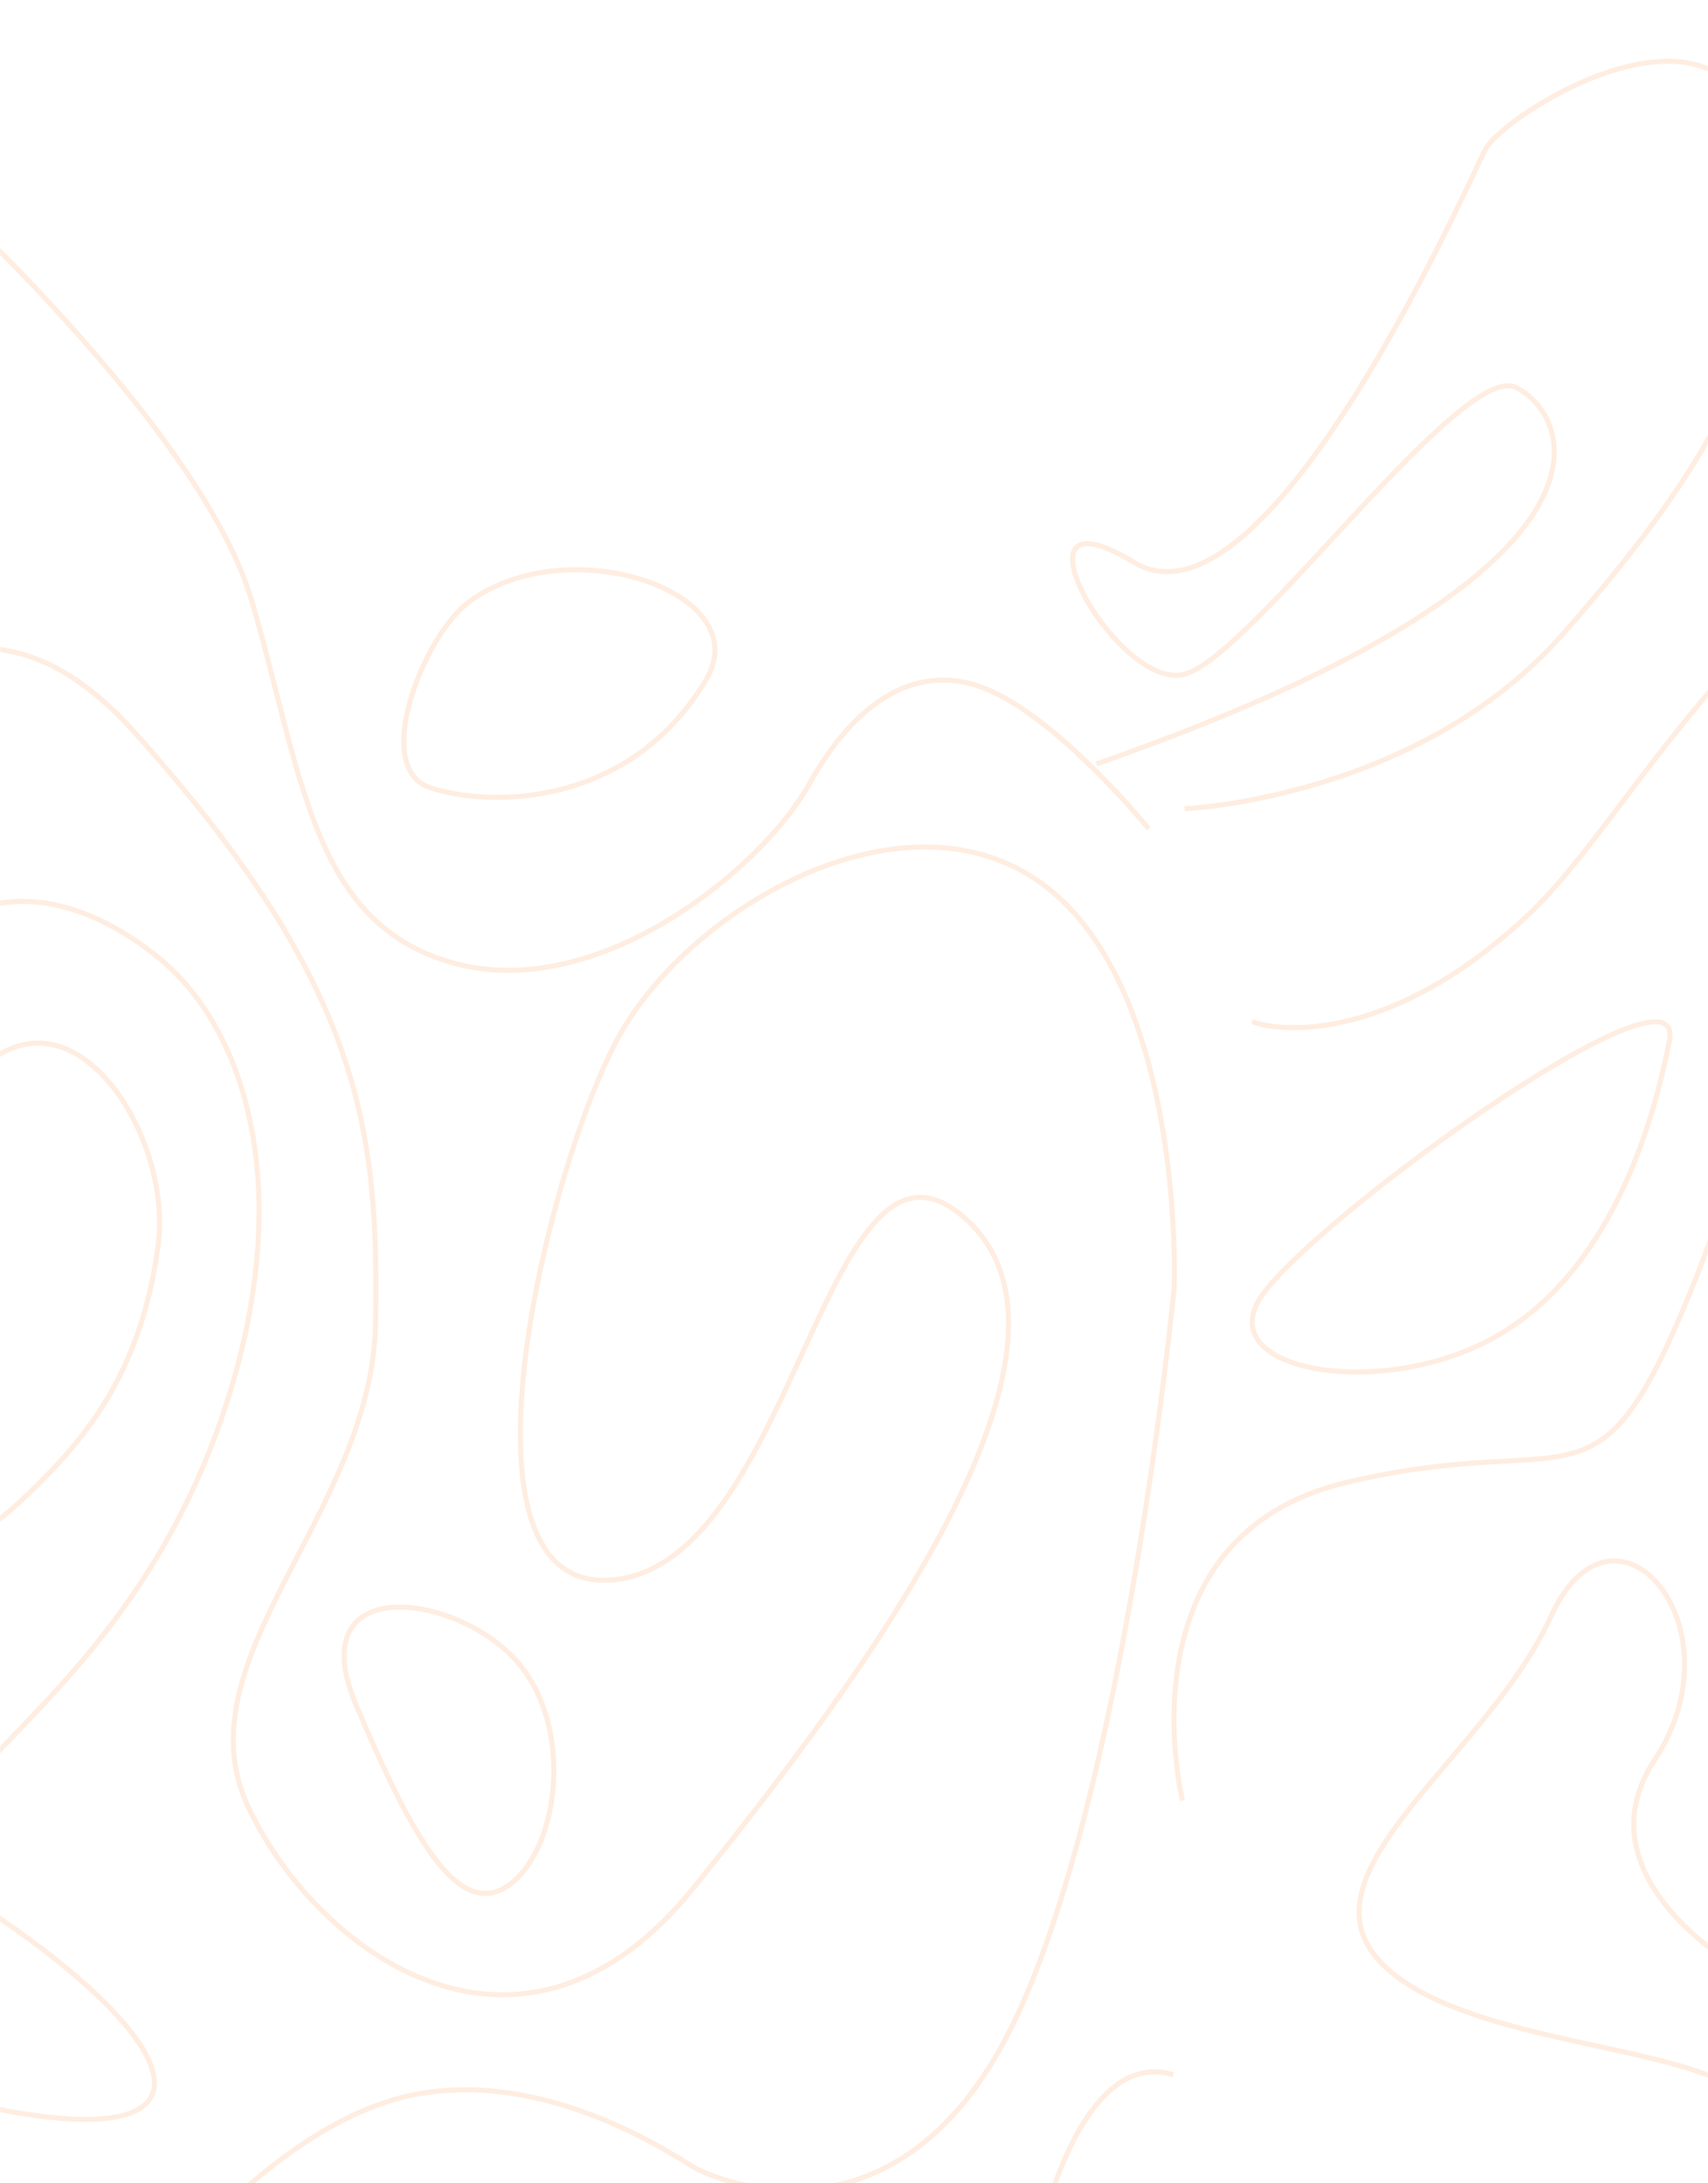 <svg width="1366" height="1746" viewBox="0 0 1366 1746" fill="none" xmlns="http://www.w3.org/2000/svg">
<mask id="mask0_70_60" style="mask-type:alpha" maskUnits="userSpaceOnUse" x="0" y="0" width="1366" height="1746">
<rect width="1366" height="1746" fill="#FEF9ED"/>
</mask>
<g mask="url(#mask0_70_60)">
<path opacity="0.14" d="M-603.439 1490.58C-603.439 1490.58 -655.304 1278.99 -471.727 1235.96C-288.15 1192.93 -273.345 1268.23 -199.32 1088.93C-125.294 909.623 -148.001 837.402 -74.385 763.32C-0.768 689.238 77.605 727.284 123.635 763.32C201.729 824.42 236.98 962.194 176.718 1135.53C81.965 1408.09 -143.074 1436.78 -0.945 1533.61C141.185 1630.44 176.71 1712.92 25.707 1691.4C-125.296 1669.88 -297.037 1565.89 -225.972 1458.3C-154.907 1350.71 -258.534 1232.37 -308.883 1343.54C-359.232 1454.72 -513.199 1547.96 -445.09 1619.68C-376.982 1691.41 -166.759 1684.23 -146.031 1738.02C-125.303 1791.81 -122.357 1881.47 -122.357 1881.47" stroke="#F47A23" stroke-width="4"/>
<path opacity="0.14" d="M29.612 1187.87C65.806 1151.73 113.036 1099.45 126.528 995.435C140.021 891.417 26.16 737.196 -56.743 916.498C-139.646 1095.8 -154.901 1268.22 -101.603 1261.05C-48.305 1253.87 -6.582 1224.02 29.612 1187.87Z" stroke="#F47A23" stroke-width="4"/>
<path opacity="0.14" d="M-549.343 889.005C-514.711 900.629 -425.879 897.041 -325.209 800.205C-224.539 703.369 -76.509 380.629 107.08 585.042C290.669 789.456 302.713 904.717 300.367 1057.56C298.022 1210.41 142.612 1327.38 198.854 1445.73C255.096 1564.07 417.971 1678.84 554.171 1510.29C690.372 1341.74 885.135 1078.4 773.282 975.577C661.429 872.752 638.504 1241.65 494.951 1262.84C351.397 1284.04 436.711 934.641 494.951 828.907C553.19 723.174 728.92 623.56 838.427 710.556C947.935 797.552 939.096 1029.73 939.096 1029.73C939.096 1029.73 899.865 1437.66 808.821 1621.46C717.777 1805.26 571.939 1743.5 554.179 1732.75C536.42 1722 437.157 1655.13 332.786 1674.81C228.415 1694.5 136.678 1811.52 136.678 1811.52" stroke="#F47A23" stroke-width="4"/>
<path opacity="0.14" d="M344.116 629.948C296.667 614.312 338.888 508.551 374.584 481.676C453.26 422.409 607.137 473.24 564.396 544.175C502.9 646.245 391.57 645.571 344.116 629.948Z" stroke="#F47A23" stroke-width="4"/>
<path opacity="0.14" d="M407.433 1322.37C354.564 1271.77 241.608 1261.67 284.884 1363.74C328.159 1465.8 365.982 1537.54 407.433 1507.2C448.885 1476.86 460.306 1372.97 407.433 1322.37Z" stroke="#F47A23" stroke-width="4"/>
<path opacity="0.14" d="M-66.746 136.644C-66.746 136.644 160.322 339.715 201.316 480.421C242.311 621.127 249.599 740.305 364.618 770.651C479.638 800.996 609.574 694.483 647.049 627.196C684.525 559.908 735.218 526.681 792.815 552.715C850.412 578.749 918.816 662.873 918.816 662.873" stroke="#F47A23" stroke-width="4"/>
<path opacity="0.14" d="M824.485 1816.43C824.485 1816.43 856.392 1634.36 938.369 1659.19" stroke="#F47A23" stroke-width="4"/>
<path opacity="0.14" d="M945.692 1439.97C945.692 1439.97 893.827 1228.37 1077.4 1185.35C1260.98 1142.32 1275.79 1217.61 1349.81 1038.31C1423.84 859.011 1401.13 786.79 1474.75 712.708C1548.36 638.626 1626.74 676.672 1672.77 712.708C1750.86 773.807 1786.11 911.582 1725.85 1084.92C1631.1 1357.48 1406.06 1386.17 1548.19 1483C1690.32 1579.83 1725.84 1662.31 1574.84 1640.79C1423.84 1619.27 1252.09 1515.28 1323.16 1407.69C1394.22 1300.1 1290.6 1181.76 1240.25 1292.93C1189.9 1404.1 1035.93 1497.35 1104.04 1569.07C1172.15 1640.79 1382.37 1633.61 1403.1 1687.4C1423.83 1741.2 1426.77 1830.86 1426.77 1830.86" stroke="#F47A23" stroke-width="4"/>
<path opacity="0.14" d="M1006.47 1040.36C973.91 1097.73 1107.15 1119.23 1195.98 1069.05C1284.8 1018.87 1320.33 907.672 1335.14 832.352C1349.95 757.033 1039.03 982.97 1006.47 1040.36Z" stroke="#F47A23" stroke-width="4"/>
<path opacity="0.14" d="M1001.45 817.145C1036.09 828.768 1124.92 825.181 1225.59 728.345C1326.26 631.509 1474.29 308.768 1657.88 513.182C1841.47 717.596 1853.51 832.856 1851.17 985.704C1848.82 1138.55 1693.41 1255.52 1749.65 1373.87C1805.89 1492.21 1968.77 1606.98 2104.97 1438.43C2241.17 1269.88 2435.93 1006.54 2324.08 903.717C2212.23 800.891 2189.3 1169.79 2045.75 1190.98C1902.2 1212.18 1987.51 862.78 2045.75 757.047C2103.99 651.313 2279.72 551.7 2389.23 638.696C2498.73 725.691 2489.89 957.87 2489.89 957.87C2489.89 957.87 2450.66 1365.8 2359.62 1549.6C2268.57 1733.4 2122.74 1671.64 2104.98 1660.89C2087.22 1650.14 1987.95 1583.27 1883.58 1602.95C1779.21 1622.64 1687.48 1739.66 1687.48 1739.66" stroke="#F47A23" stroke-width="4"/>
<path opacity="0.14" d="M947.359 646.779C947.359 646.779 1134.41 638.69 1250.06 506.926C1365.71 375.162 1436.59 263.046 1409.95 119.614C1383.3 -23.818 1202.68 90.927 1187.88 119.614C1173.07 148.301 1013.16 514.099 906.59 449.546C800.024 384.992 893.365 553.548 947.359 539.199C1001.35 524.849 1168.66 288.655 1212.46 309.88C1256.26 331.106 1318.16 456.714 876.984 610.924" stroke="#F47A23" stroke-width="4"/>
</g>
</svg>
